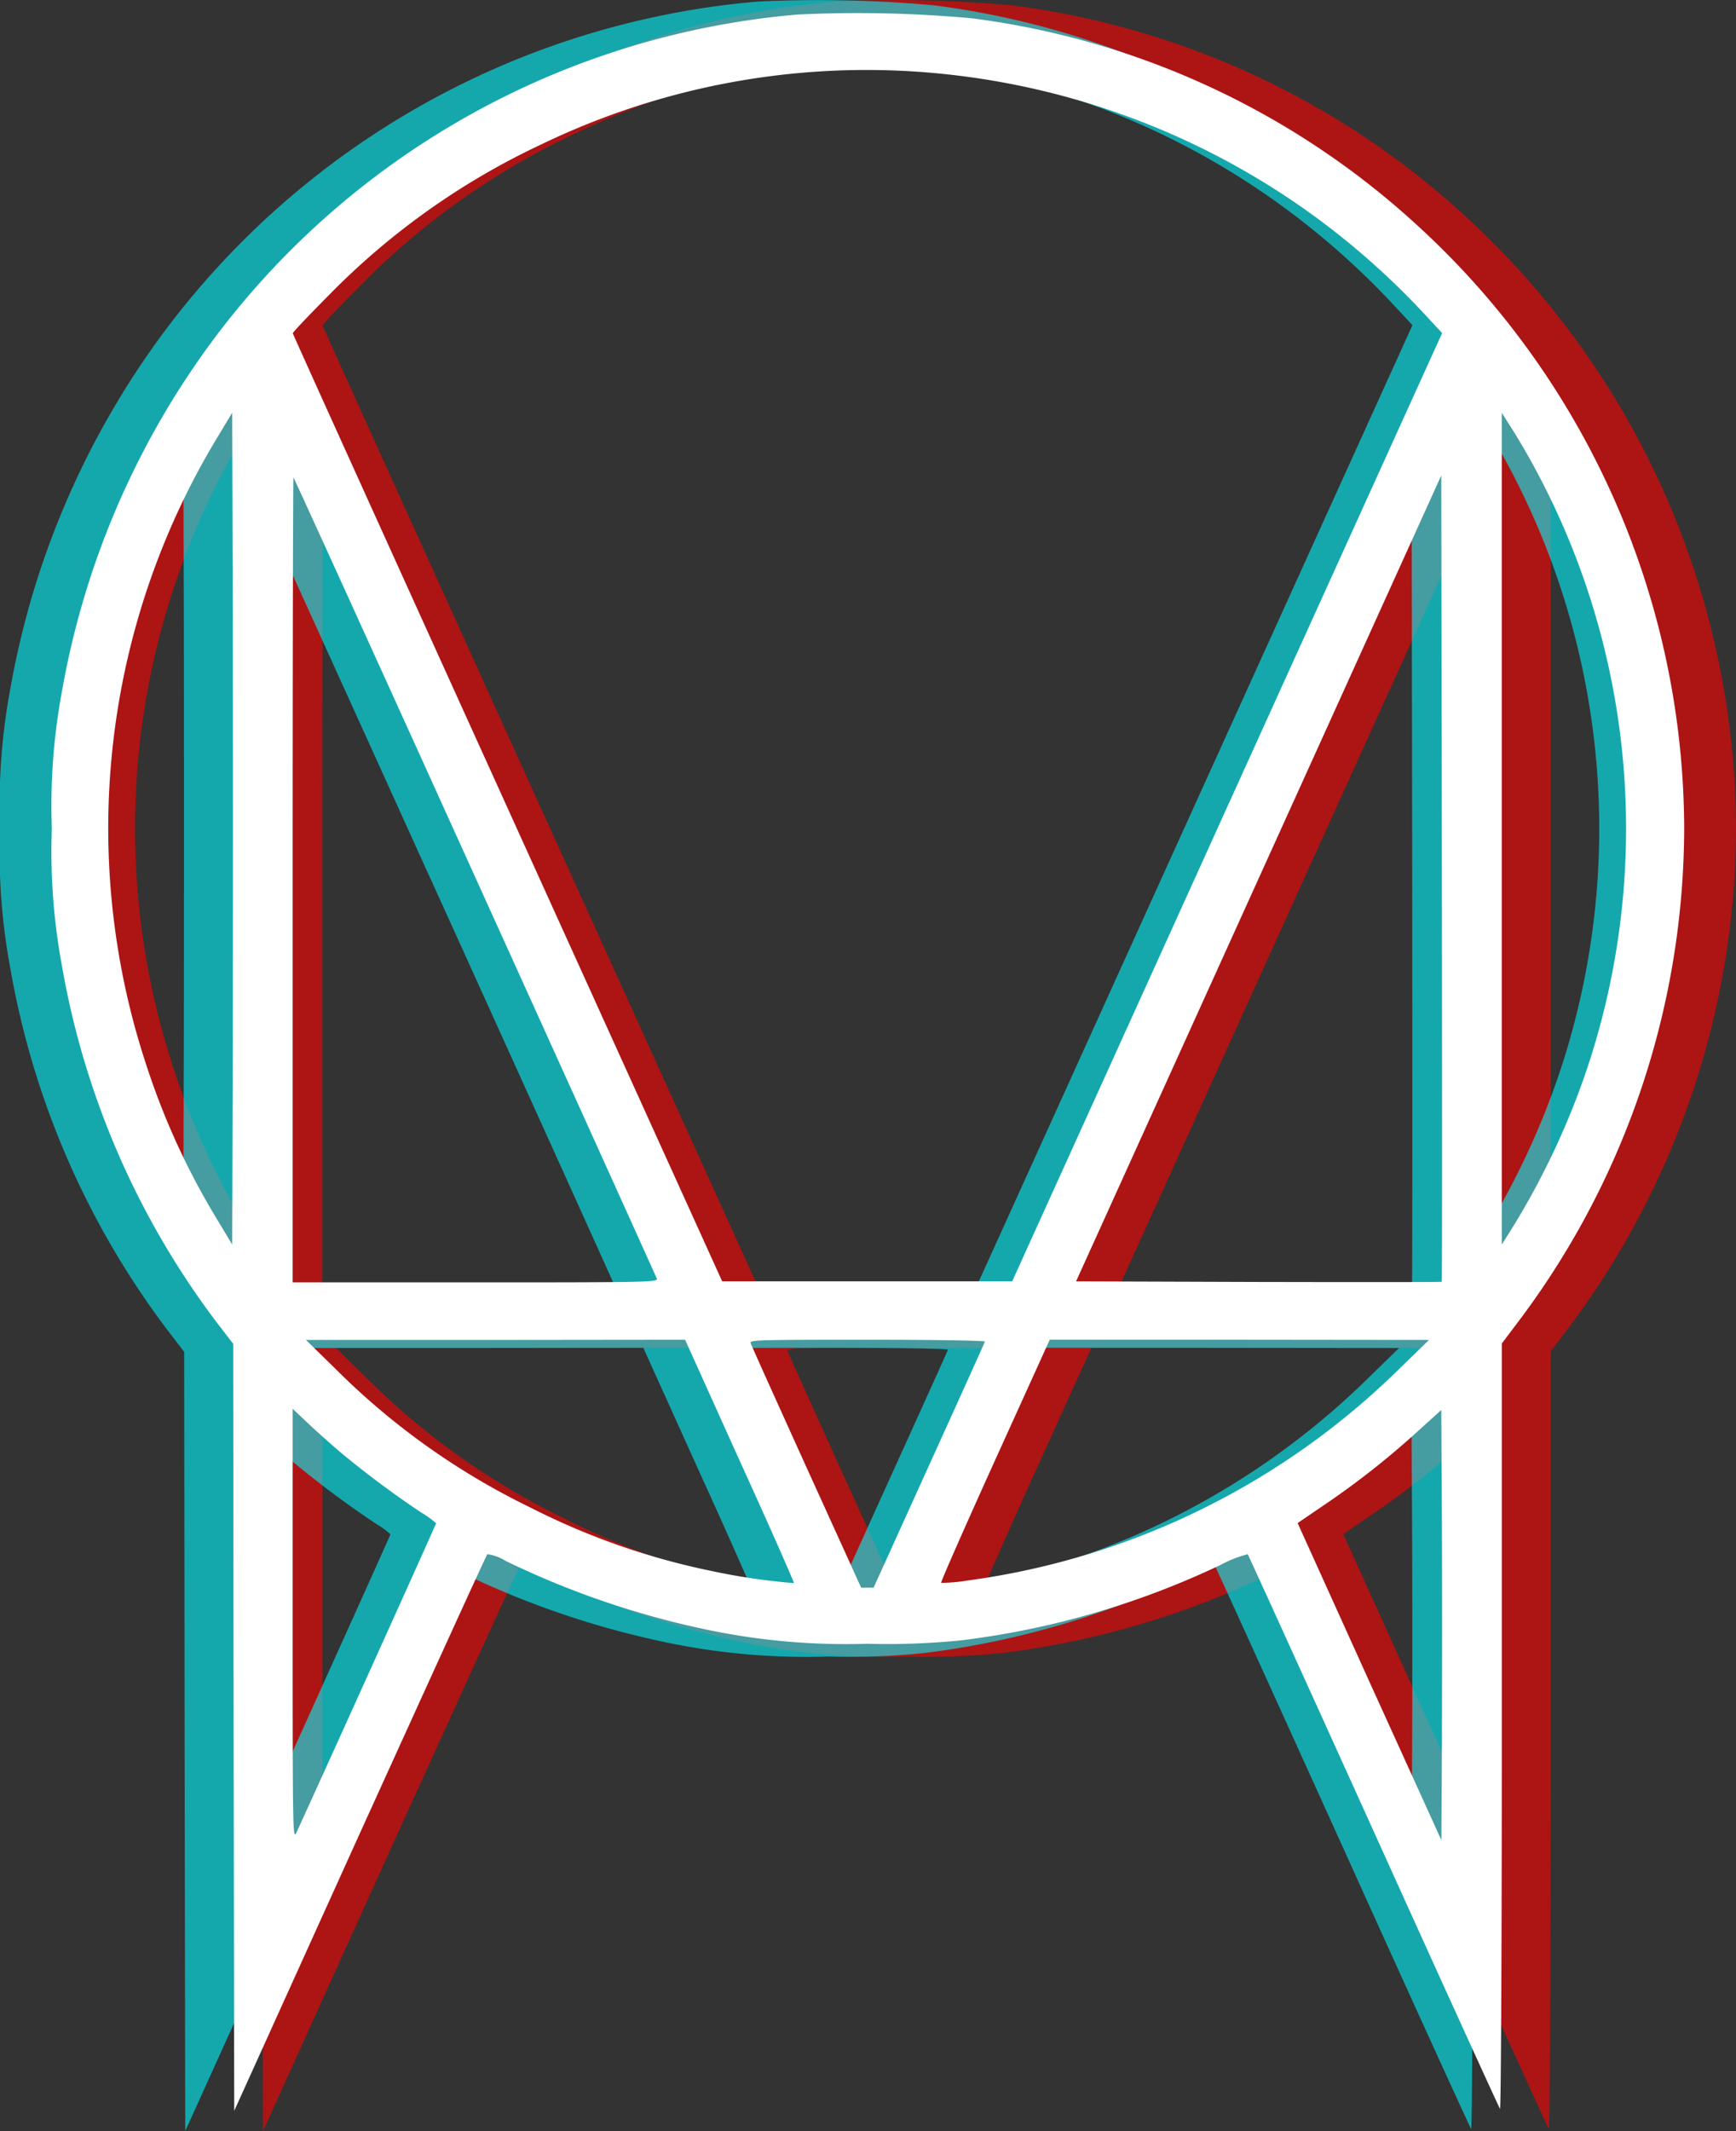 <svg xmlns="http://www.w3.org/2000/svg" width="134" height="164.402" viewBox="0 0 134 164.402"><rect x="0" y="0" width="134" height="164.402" fill="#333333" stroke="none"/><defs><style>.a{fill:red;}.a,.b{opacity:0.6;}.b{fill:#00f6ff;}.c{fill:#fff;}</style></defs><g transform="translate(-383 194.169)"><path class="a" d="M60-1023.535a63.951,63.951,0,0,0-46.057,25.783A65.066,65.066,0,0,0,2.3-970.54a49.09,49.09,0,0,0-.8,10.8,49.09,49.09,0,0,0,.8,10.8,64.612,64.612,0,0,0,12.1,27.854l1.318,1.718.032,30.053.048,30.053,9.851-21.753c5.432-11.944,9.915-21.8,10-21.866a3.5,3.5,0,0,1,1.414.514,68.066,68.066,0,0,0,15.781,5.394,53,53,0,0,0,12.615,1.108,56.905,56.905,0,0,0,7.392-.273,66.035,66.035,0,0,0,20.265-5.892,9.664,9.664,0,0,1,2.153-.851c.064.08,4.5,9.841,9.883,21.721,5.367,11.88,9.835,21.657,9.9,21.737.08.1.145-12.956.145-29.909v-30.069l1.478-1.959A64.391,64.391,0,0,0,129.5-959.736a64.262,64.262,0,0,0-21.213-47.536,63.52,63.52,0,0,0-34.712-15.974A98.383,98.383,0,0,0,60-1023.535Zm9.321,4.479a59.788,59.788,0,0,1,30.662,10.949,60.463,60.463,0,0,1,9.064,7.947l1.478,1.589L93.663-961.422,76.805-924.256H54.066L37.24-961.341C27.984-981.746,20.4-998.49,20.4-998.555c-.016-.064,1.27-1.413,2.828-2.986a57.427,57.427,0,0,1,16.665-11.816A58.643,58.643,0,0,1,69.317-1019.055ZM15.69-943.489l-.048,16.343-1.061-1.766a57.229,57.229,0,0,1-5.609-12.1,59.13,59.13,0,0,1,5.609-49.543l1.061-1.766.048,16.247C15.706-967.153,15.706-952.479,15.69-943.489Zm101.5-45.578a59.362,59.362,0,0,1,4.821,47.761,60.466,60.466,0,0,1-6.171,13.148l-.643,1.011v-65.179l.643,1.011C116.21-990.752,116.8-989.741,117.19-989.067Zm-6.7,64.842c-.032.032-6.492.032-14.367.016l-14.3-.048,14.319-31.578,14.319-31.578.048,31.562C110.521-938.5,110.521-924.256,110.489-924.224Zm-75.8-31.739c7.794,17.178,14.206,31.354,14.254,31.5.08.273-.675.289-14.238.289H20.383v-31.578c0-17.354.032-31.53.064-31.5C20.5-987.22,26.907-973.125,34.685-955.963Zm20.763,45.786c2.378,5.218,4.275,9.52,4.243,9.568a49.7,49.7,0,0,1-6.444-.947,56.1,56.1,0,0,1-14.222-4.977,56.449,56.449,0,0,1-15.347-10.933l-2.25-2.2H36.292l14.865-.016Zm19.22-9.359c-.016.064-1.993,4.447-4.387,9.713l-4.339,9.568h-.98l-4.291-9.44c-2.346-5.185-4.323-9.552-4.371-9.713-.112-.257.386-.273,9.16-.273C70.6-919.681,74.7-919.617,74.668-919.536Zm32.494,2.135a59.568,59.568,0,0,1-33.8,16.584,14.079,14.079,0,0,1-2.137.193c-.048-.048,1.848-4.351,4.21-9.568l4.307-9.488H94.611l14.881.016Zm-83,6.566a76.239,76.239,0,0,0,6.316,4.7,7.276,7.276,0,0,1,1.157.835c0,.08-8.582,19.072-10.944,24.226-.289.626-.305.257-.305-16.279v-16.921l1.173,1.108C22.2-912.553,23.372-911.509,24.159-910.835ZM110.5-888.921l-.048,8.461-5.641-12.426-5.625-12.426,2.121-1.445a64.781,64.781,0,0,0,7.312-5.763l1.832-1.654.048,8.412C110.521-901.138,110.521-893.561,110.5-888.921Z" transform="translate(387.5 829.487)"/><path class="b" d="M60-1023.535a63.951,63.951,0,0,0-46.057,25.783A65.066,65.066,0,0,0,2.3-970.54a49.09,49.09,0,0,0-.8,10.8,49.09,49.09,0,0,0,.8,10.8,64.612,64.612,0,0,0,12.1,27.854l1.318,1.718.032,30.053.048,30.053,9.851-21.753c5.432-11.944,9.915-21.8,10-21.866a3.5,3.5,0,0,1,1.414.514,68.066,68.066,0,0,0,15.781,5.394,53,53,0,0,0,12.615,1.108,56.905,56.905,0,0,0,7.392-.273,66.035,66.035,0,0,0,20.265-5.892,9.664,9.664,0,0,1,2.153-.851c.064.08,4.5,9.841,9.883,21.721,5.367,11.88,9.835,21.657,9.9,21.737.08.1.145-12.956.145-29.909v-30.069l1.478-1.959A64.391,64.391,0,0,0,129.5-959.736a64.262,64.262,0,0,0-21.213-47.536,63.52,63.52,0,0,0-34.712-15.974A98.383,98.383,0,0,0,60-1023.535Zm9.321,4.479a59.788,59.788,0,0,1,30.662,10.949,60.463,60.463,0,0,1,9.064,7.947l1.478,1.589L93.663-961.422,76.805-924.256H54.066L37.24-961.341C27.984-981.746,20.4-998.49,20.4-998.555c-.016-.064,1.27-1.413,2.828-2.986a57.427,57.427,0,0,1,16.665-11.816A58.643,58.643,0,0,1,69.317-1019.055ZM15.69-943.489l-.048,16.343-1.061-1.766a57.229,57.229,0,0,1-5.609-12.1,59.13,59.13,0,0,1,5.609-49.543l1.061-1.766.048,16.247C15.706-967.153,15.706-952.479,15.69-943.489Zm101.5-45.578a59.362,59.362,0,0,1,4.821,47.761,60.466,60.466,0,0,1-6.171,13.148l-.643,1.011v-65.179l.643,1.011C116.21-990.752,116.8-989.741,117.19-989.067Zm-6.7,64.842c-.032.032-6.492.032-14.367.016l-14.3-.048,14.319-31.578,14.319-31.578.048,31.562C110.521-938.5,110.521-924.256,110.489-924.224Zm-75.8-31.739c7.794,17.178,14.206,31.354,14.254,31.5.08.273-.675.289-14.238.289H20.383v-31.578c0-17.354.032-31.53.064-31.5C20.5-987.22,26.907-973.125,34.685-955.963Zm20.763,45.786c2.378,5.218,4.275,9.52,4.243,9.568a49.7,49.7,0,0,1-6.444-.947,56.1,56.1,0,0,1-14.222-4.977,56.449,56.449,0,0,1-15.347-10.933l-2.25-2.2H36.292l14.865-.016Zm19.22-9.359c-.016.064-1.993,4.447-4.387,9.713l-4.339,9.568h-.98l-4.291-9.44c-2.346-5.185-4.323-9.552-4.371-9.713-.112-.257.386-.273,9.16-.273C70.6-919.681,74.7-919.617,74.668-919.536Zm32.494,2.135a59.568,59.568,0,0,1-33.8,16.584,14.079,14.079,0,0,1-2.137.193c-.048-.048,1.848-4.351,4.21-9.568l4.307-9.488H94.611l14.881.016Zm-83,6.566a76.239,76.239,0,0,0,6.316,4.7,7.276,7.276,0,0,1,1.157.835c0,.08-8.582,19.072-10.944,24.226-.289.626-.305.257-.305-16.279v-16.921l1.173,1.108C22.2-912.553,23.372-911.509,24.159-910.835ZM110.5-888.921l-.048,8.461-5.641-12.426-5.625-12.426,2.121-1.445a64.781,64.781,0,0,0,7.312-5.763l1.832-1.654.048,8.412C110.521-901.138,110.521-893.561,110.5-888.921Z" transform="translate(381.5 829.487)"/><path class="c" d="M59.082-1023.536a62.953,62.953,0,0,0-45.338,25.38A64.049,64.049,0,0,0,2.291-971.37,48.322,48.322,0,0,0,1.5-960.734,48.322,48.322,0,0,0,2.291-950.1,63.6,63.6,0,0,0,14.2-922.68l1.3,1.691.032,29.584.047,29.584,9.7-21.413c5.347-11.758,9.76-21.461,9.84-21.524a3.44,3.44,0,0,1,1.392.506,67,67,0,0,0,15.534,5.31,52.171,52.171,0,0,0,12.418,1.09,56.038,56.038,0,0,0,7.277-.269,65,65,0,0,0,19.948-5.8,9.509,9.509,0,0,1,2.12-.837c.063.079,4.429,9.687,9.729,21.382,5.284,11.694,9.681,21.319,9.745,21.4.079.095.142-12.753.142-29.441v-29.6l1.455-1.928A63.385,63.385,0,0,0,127.5-960.734a63.258,63.258,0,0,0-20.881-46.793,62.529,62.529,0,0,0-34.169-15.724A96.89,96.89,0,0,0,59.082-1023.536Zm9.175,4.409A58.857,58.857,0,0,1,98.44-1008.35a59.533,59.533,0,0,1,8.922,7.823l1.455,1.564L92.223-962.394,75.629-925.809H53.245L36.682-962.315C27.57-982.4,20.1-998.883,20.1-998.947c-.016-.063,1.25-1.391,2.784-2.939a56.529,56.529,0,0,1,16.4-11.631A57.729,57.729,0,0,1,68.257-1019.127ZM15.468-944.742l-.047,16.088-1.044-1.738a56.336,56.336,0,0,1-5.521-11.916,58.206,58.206,0,0,1,5.521-48.769l1.044-1.738.047,15.993C15.484-968.035,15.484-953.591,15.468-944.742Zm99.914-44.865a58.434,58.434,0,0,1,4.746,47.015,59.522,59.522,0,0,1-6.075,12.943l-.633,1v-64.161l.633,1C114.417-991.266,115-990.271,115.382-989.607Zm-6.6,63.829c-.032.032-6.391.032-14.142.016l-14.079-.047,14.095-31.085,14.095-31.085.047,31.069C108.818-939.827,108.818-925.809,108.786-925.778ZM34.167-957.021c7.672,16.91,13.984,30.864,14.032,31.006.079.269-.664.285-14.016.285H20.088v-31.085c0-17.083.032-31.037.063-31.006C20.2-987.789,26.51-973.914,34.167-957.021ZM54.605-911.95c2.341,5.136,4.208,9.371,4.176,9.419a48.926,48.926,0,0,1-6.344-.932,55.217,55.217,0,0,1-14-4.9,55.567,55.567,0,0,1-15.107-10.762l-2.215-2.165H35.749l14.633-.016Zm18.92-9.213c-.016.063-1.962,4.378-4.319,9.561l-4.271,9.419H63.97l-4.224-9.292c-2.31-5.1-4.255-9.4-4.3-9.561-.111-.253.38-.269,9.017-.269C69.523-921.305,73.556-921.242,73.525-921.163Zm31.986,2.1a58.636,58.636,0,0,1-33.268,16.325,13.88,13.88,0,0,1-2.1.19c-.047-.047,1.819-4.283,4.145-9.419l4.24-9.34H93.156l14.649.016ZM23.805-912.6a75.06,75.06,0,0,0,6.217,4.63,7.162,7.162,0,0,1,1.139.822c0,.079-8.447,18.774-10.773,23.847-.285.616-.3.253-.3-16.024V-915.98l1.155,1.09C21.875-914.289,23.03-913.262,23.805-912.6Zm85,21.571-.047,8.328L103.2-894.93l-5.537-12.232,2.088-1.422a63.779,63.779,0,0,0,7.2-5.673l1.8-1.628.047,8.281C108.818-903.053,108.818-895.594,108.8-891.026Z" transform="translate(385.5 830.487)"/></g></svg>